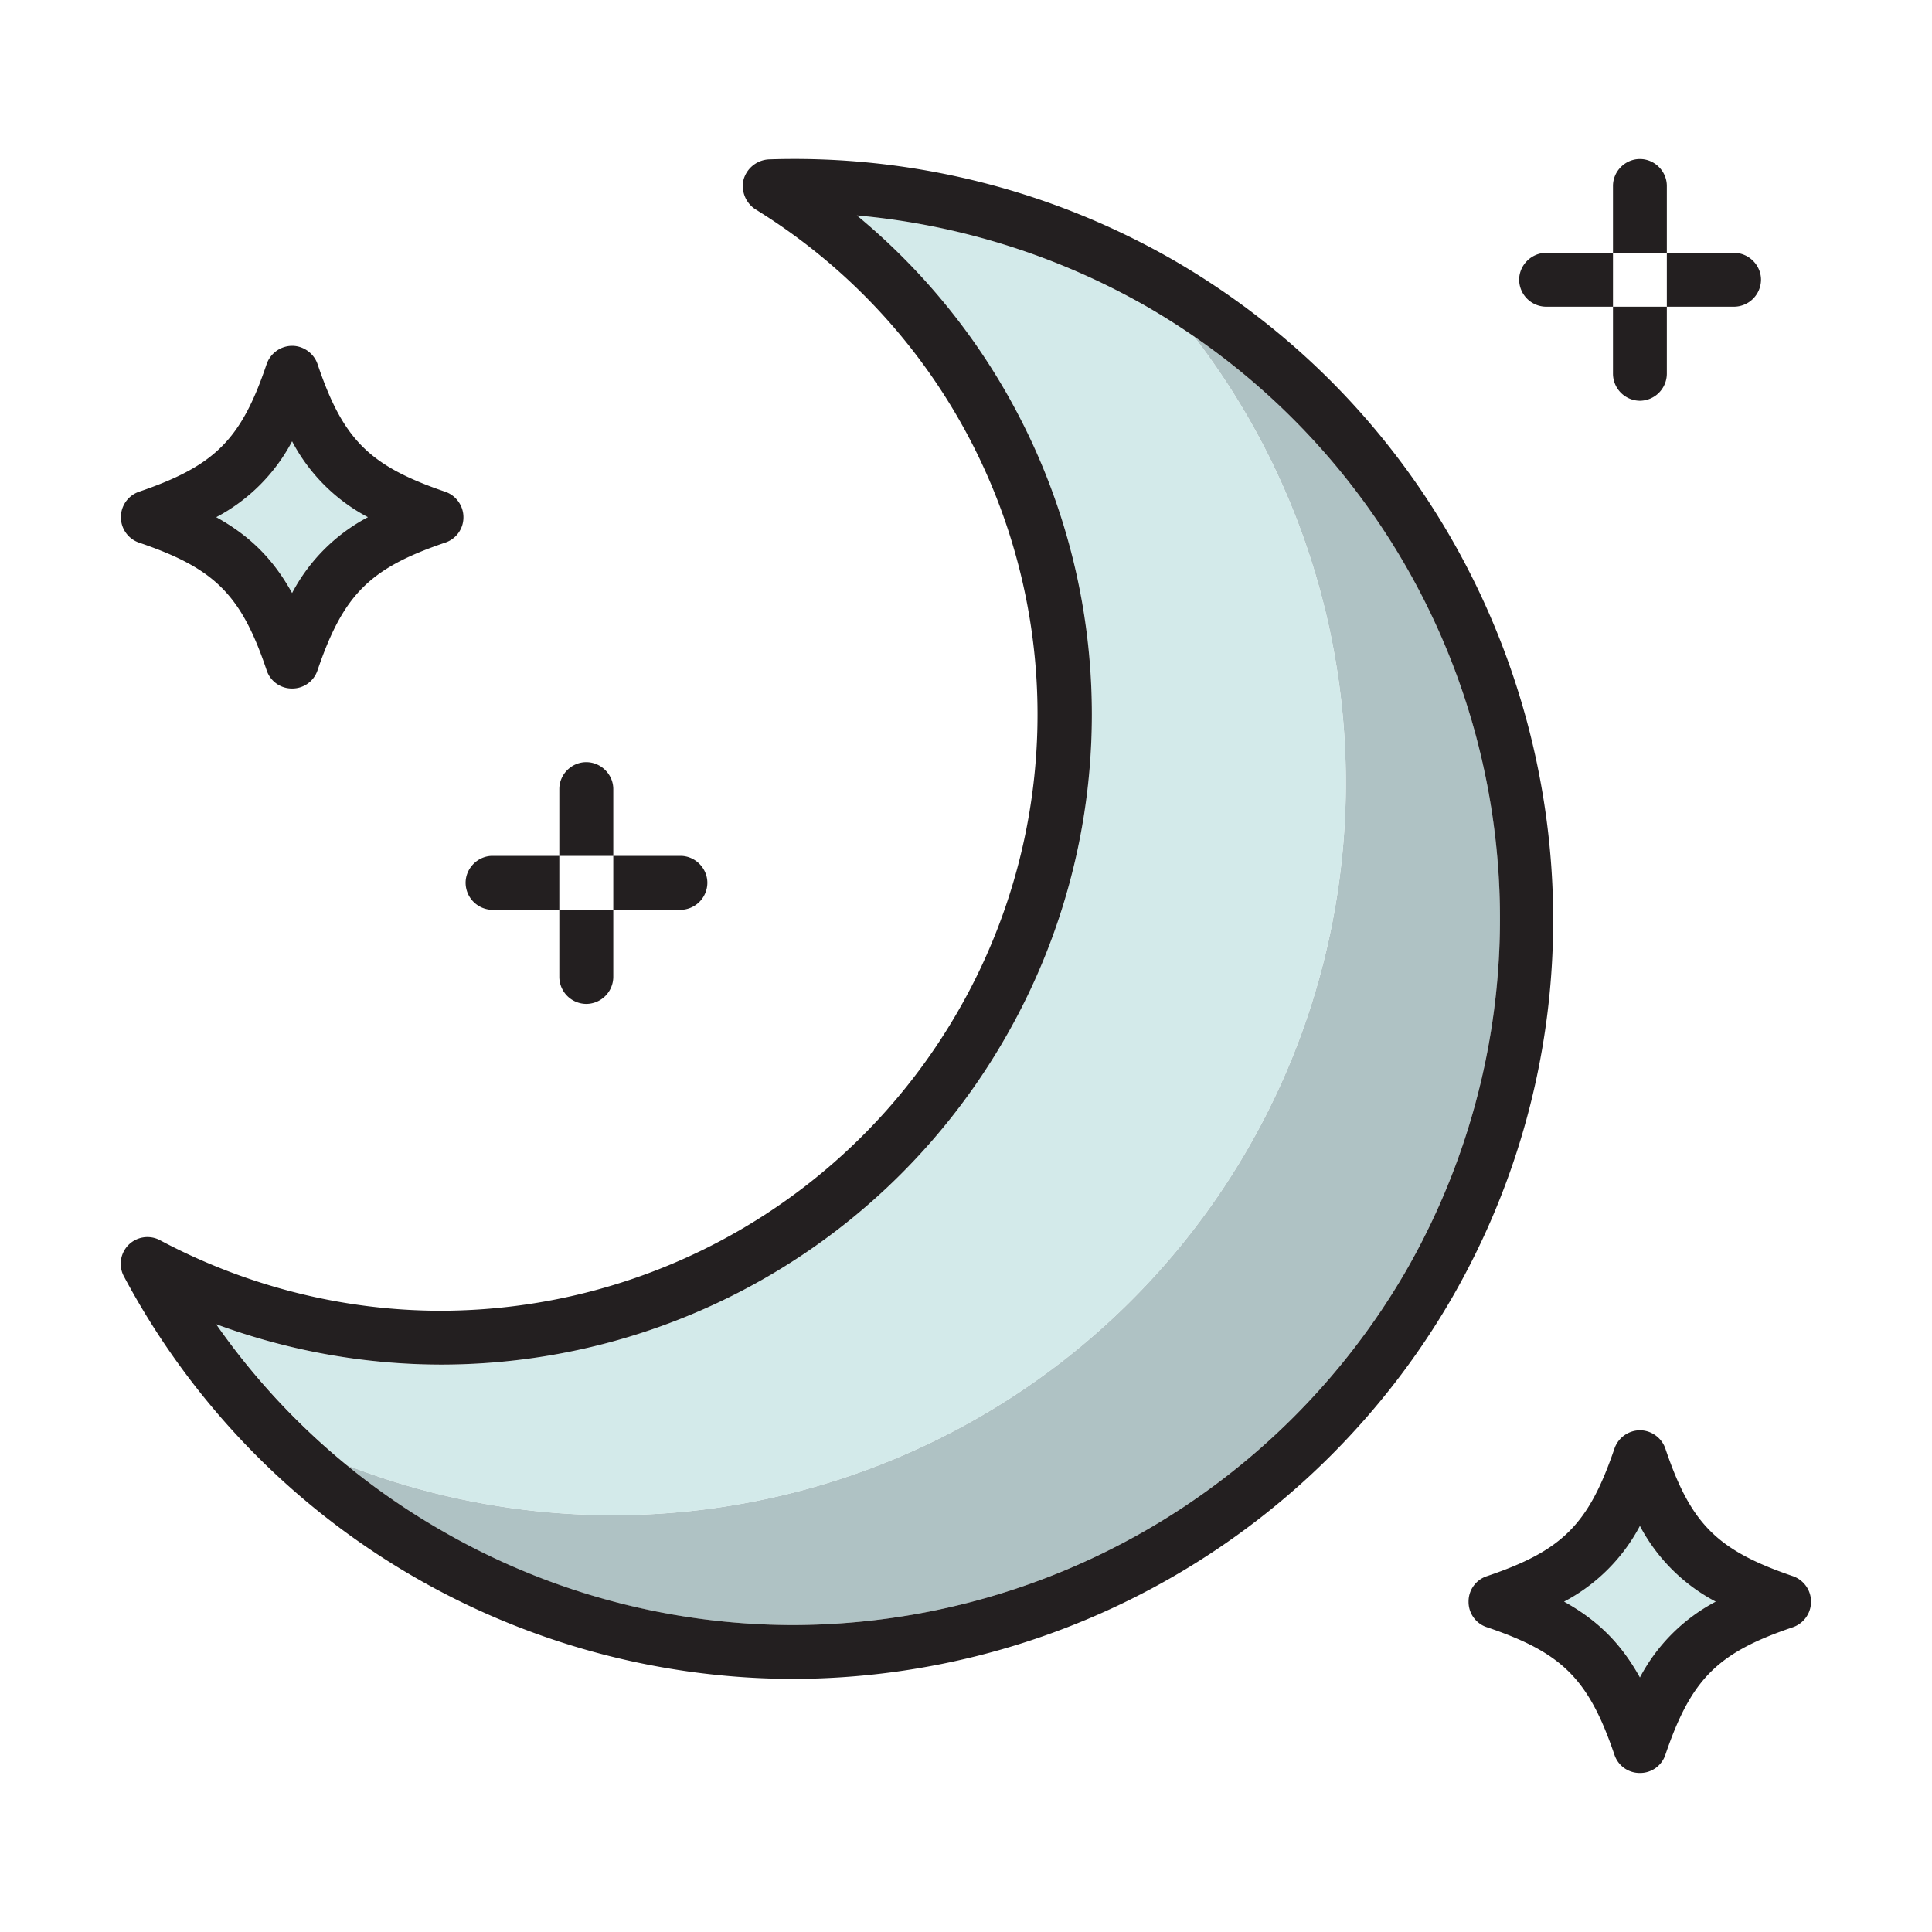 <svg id="strib-weather-night-lg-color" viewBox="0 0 16 16" width="16" height="16" fill="currentcolor" class="strib-icon strib-weather-night-lg-color" xmlns="http://www.w3.org/2000/svg" clip-rule="evenodd" fill-rule="evenodd">
  <path fill="#afc2c4" d="M2.871 12.133a6.07 6.07 0 0 0 7.461-2.617 6.06 6.06 0 0 0-.446-6.732 5.855 5.855 0 0 1 1.755 7.746 5.88 5.88 0 0 1-5.072 2.928 5.83 5.83 0 0 1-3.698-1.325"/>
  <path fill="#d3eaea" d="M2.871 12.133a6 6 0 0 1-1.08-1.165h.003c.595.22 1.226.333 1.86.333a5.39 5.39 0 0 0 4.661-2.689 5.36 5.36 0 0 0-1.219-6.828 5.86 5.86 0 0 1 2.79 1 6.06 6.06 0 0 1 .446 6.732 6.07 6.07 0 0 1-7.461 2.617m10.082 1.131c.28-.154.473-.348.628-.627.155.279.348.473.628.627a1.5 1.5 0 0 0-.628.628 1.5 1.5 0 0 0-.628-.628M1.791 4.283a1.5 1.5 0 0 0 .628-.628c.155.28.348.473.628.628a1.5 1.5 0 0 0-.628.628 1.5 1.5 0 0 0-.628-.628"/>
  <path fill="#231f20" d="M6.569 13.904a6.29 6.29 0 0 1-5.542-3.332.221.221 0 0 1 .3-.3c.714.38 1.517.583 2.324.583a4.95 4.95 0 0 0 4.275-2.467 4.914 4.914 0 0 0-1.669-6.654.23.23 0 0 1-.099-.247.23.23 0 0 1 .209-.167 6.3 6.3 0 0 1 3.349.833c3.005 1.737 4.04 5.596 2.306 8.6a6.32 6.32 0 0 1-5.456 3.151zm-4.778-2.936a5.8 5.8 0 0 0 1.86 1.704 5.83 5.83 0 0 0 2.918.786 5.88 5.88 0 0 0 5.072-2.928 5.855 5.855 0 0 0-2.142-7.99 5.9 5.9 0 0 0-2.403-.756 5.36 5.36 0 0 1 1.219 6.828 5.39 5.39 0 0 1-4.661 2.689 5.4 5.4 0 0 1-1.86-.333zM14.36 2.54h-1.555a.225.225 0 0 1-.224-.223c0-.122.102-.223.224-.223h1.555c.122 0 .224.101.224.223a.225.225 0 0 1-.224.223m-.779.779a.225.225 0 0 1-.223-.223V1.54c0-.122.101-.223.223-.223s.223.101.223.223v1.556a.225.225 0 0 1-.223.223M5.635 7.535H4.079a.225.225 0 0 1-.223-.224c0-.121.101-.223.223-.223h1.556c.122 0 .223.102.223.223a.225.225 0 0 1-.223.224m-.78.779a.225.225 0 0 1-.223-.223V6.535c0-.122.101-.223.223-.223s.224.101.224.223v1.556a.225.225 0 0 1-.224.223m8.726 6.369a.22.22 0 0 1-.211-.151c-.214-.628-.432-.845-1.056-1.056a.22.22 0 0 1-.152-.212.22.22 0 0 1 .152-.211c.624-.211.842-.428 1.056-1.056a.225.225 0 0 1 .211-.152c.095 0 .181.063.211.152.211.625.429.842 1.056 1.056a.224.224 0 0 1 0 .423c-.624.211-.842.428-1.056 1.056a.22.22 0 0 1-.211.151m-.628-1.419c.28.155.473.348.628.628a1.5 1.5 0 0 1 .628-.628 1.5 1.5 0 0 1-.628-.627 1.5 1.5 0 0 1-.628.627M2.419 5.702a.22.22 0 0 1-.211-.152c-.211-.627-.432-.844-1.056-1.056a.223.223 0 0 1 0-.422c.627-.214.845-.431 1.056-1.056a.225.225 0 0 1 .211-.152c.095 0 .181.063.211.152.211.625.429.842 1.056 1.056.09.03.152.116.152.211a.22.22 0 0 1-.152.211c-.624.212-.842.429-1.056 1.056a.22.22 0 0 1-.211.152m-.628-1.419c.28.155.473.348.628.628a1.5 1.5 0 0 1 .628-.628 1.5 1.5 0 0 1-.628-.628 1.5 1.5 0 0 1-.628.628"/>
</svg>